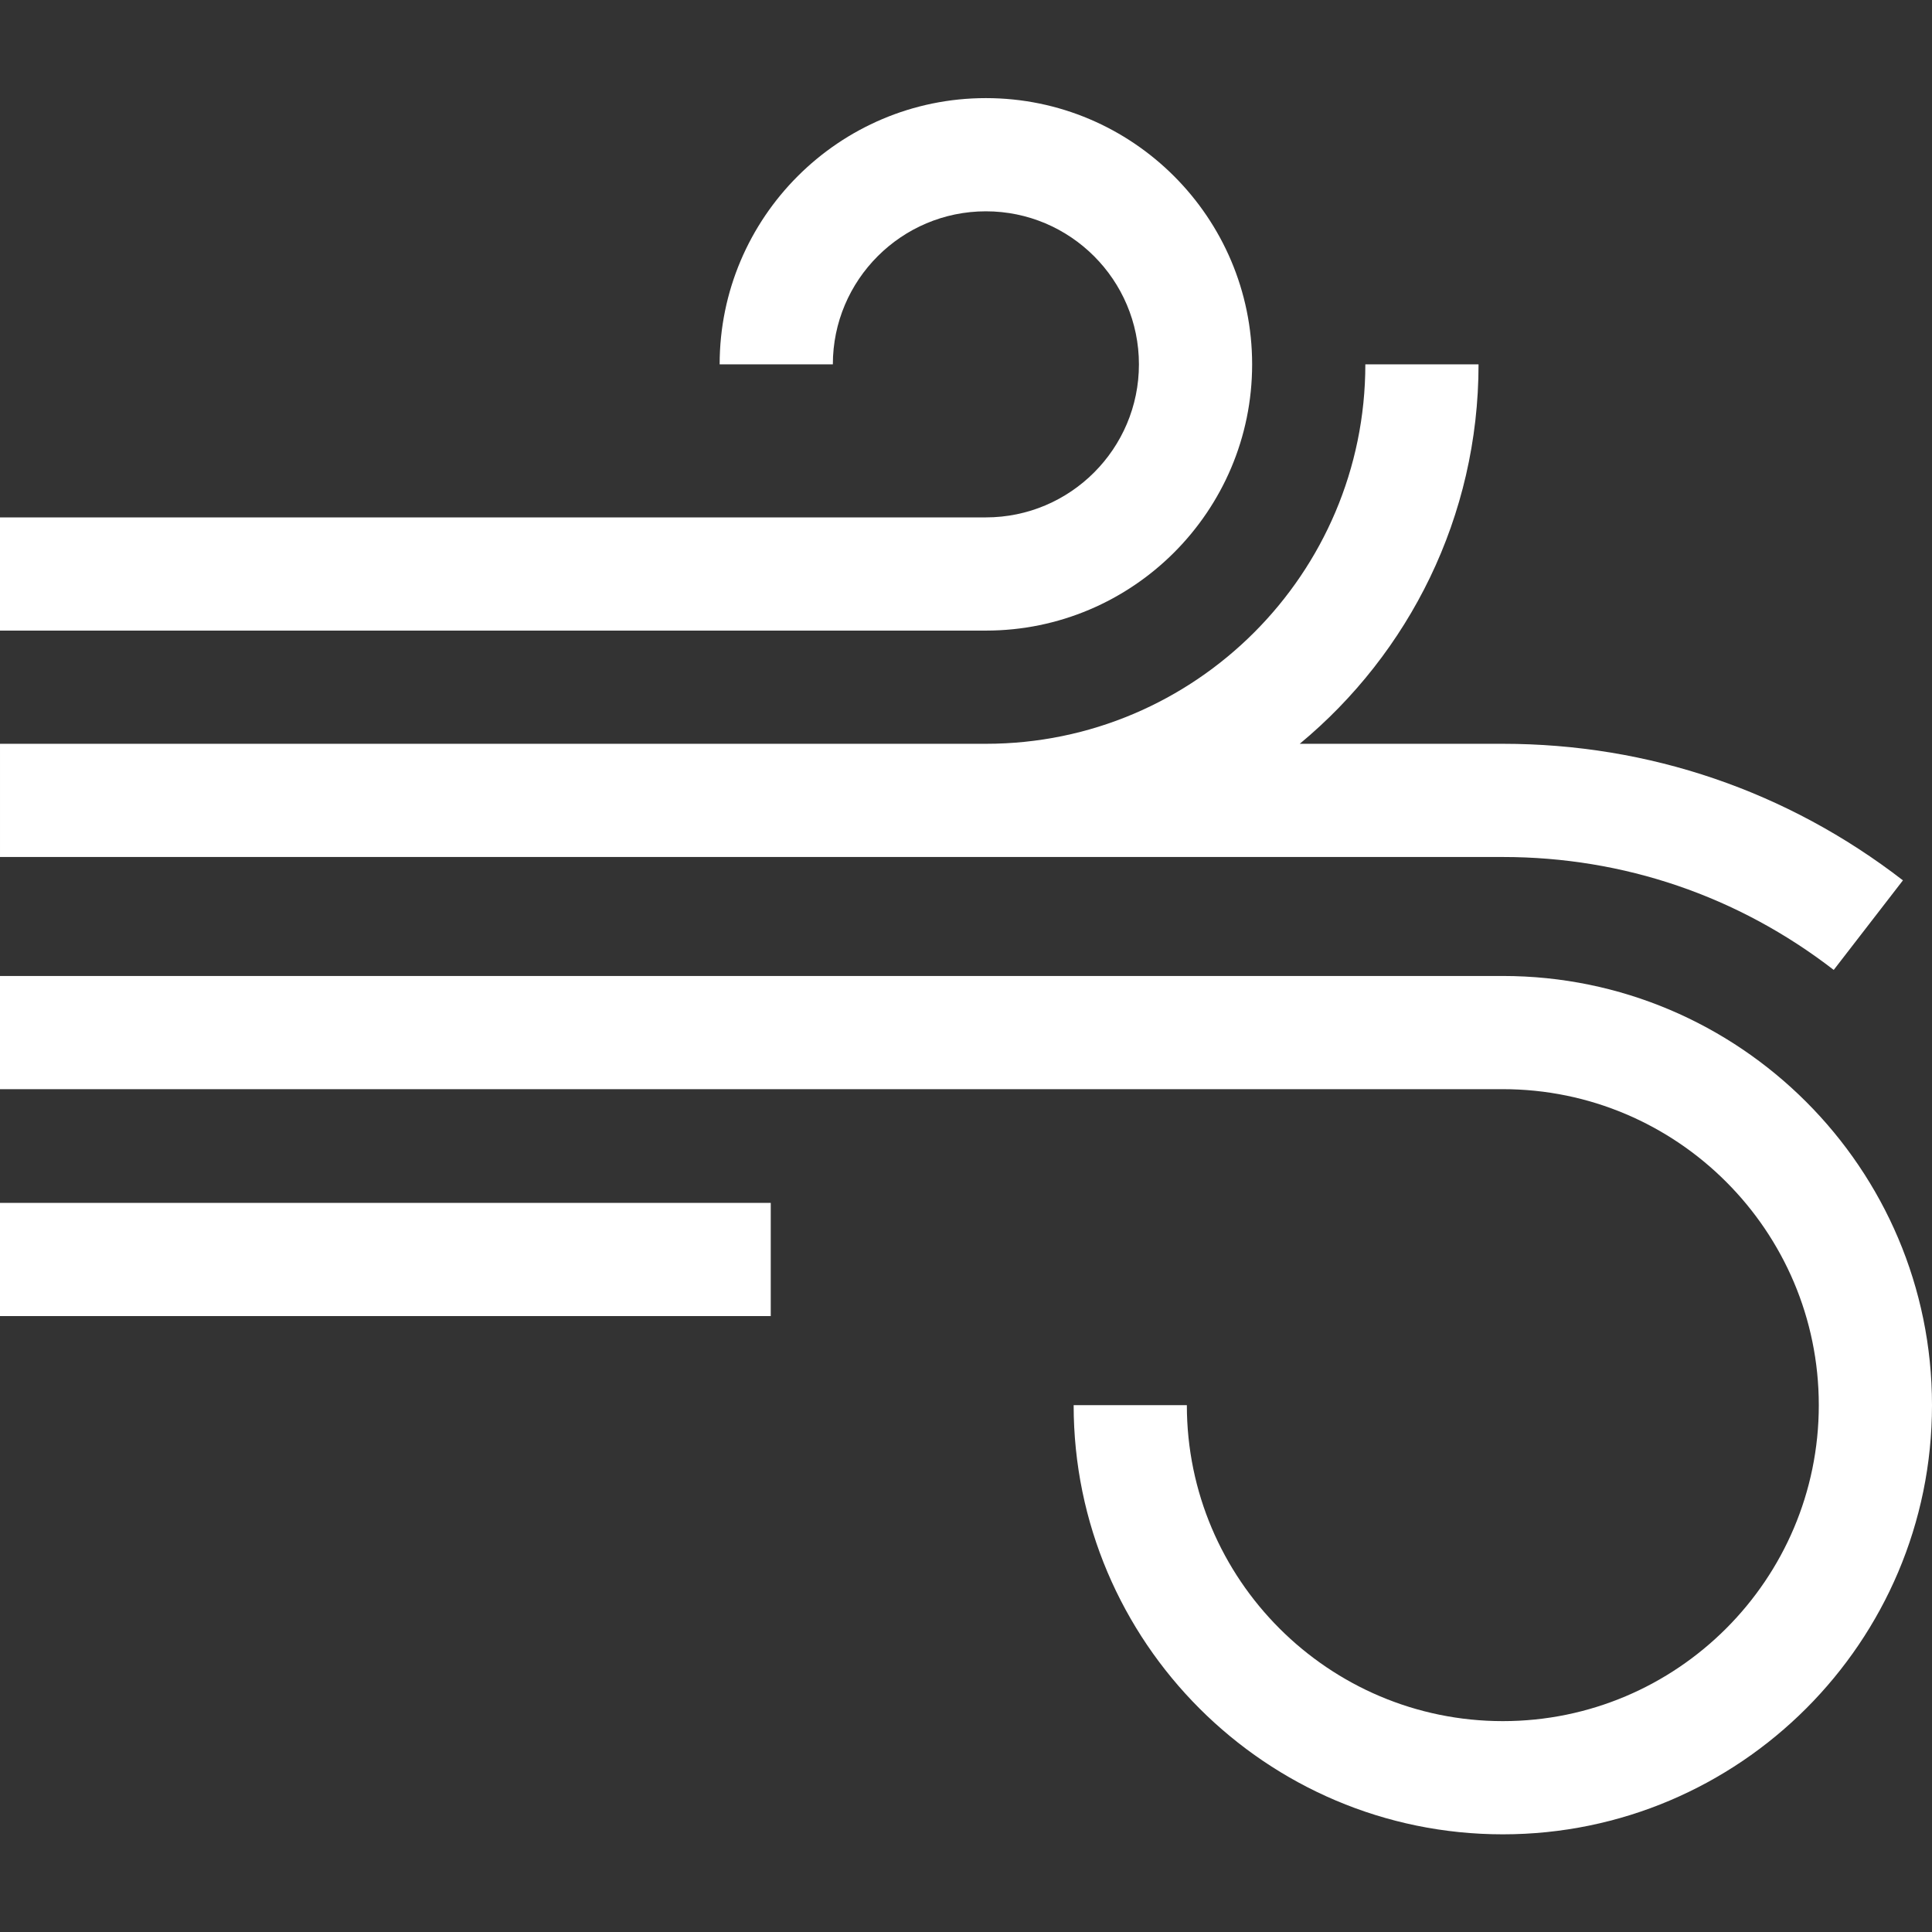<?xml version="1.0"?>
<svg xmlns="http://www.w3.org/2000/svg" height="512px" viewBox="0 -26 512 512" width="512px" class=""><rect x="0" y="-26" width="512" height="512" fill="#333333" stroke="none"/><g><path d="m331.828 70.559c0-38.906-31.648-70.559-70.555-70.559s-70.559 31.652-70.559 70.559h30c0-22.367 18.195-40.559 40.559-40.559 22.363 0 40.555 18.191 40.555 40.559 0 22.363-18.191 40.555-40.555 40.555h-261.273v30h261.273c38.906 0 70.555-31.652 70.555-70.555zm0 0" data-original="#000000" class="active-path" data-old_color="#ffffff" fill="#ffffff"/><path d="m398.266 201.113c32.023 0 62.344 10.348 87.691 29.926l18.34-23.738c-30.648-23.676-67.312-36.188-106.031-36.188h-53.82c28.926-23.969 47.383-60.145 47.383-100.559h-30c0 55.449-45.109 100.559-100.555 100.559h-261.273v30zm0 0" data-original="#000000" class="active-path" data-old_color="#ffffff" fill="#ffffff"/><path d="m398.266 232.645h-398.266v29.996h398.266c46.172 0 83.734 37.566 83.734 83.738 0 46.176-37.562 83.738-83.734 83.738-46.176 0-83.738-37.562-83.738-83.738h-30c0 62.715 51.023 113.738 113.738 113.738 62.711 0 113.734-51.023 113.734-113.738s-51.023-113.734-113.734-113.734zm0 0" data-original="#000000" class="active-path" data-old_color="#ffffff" fill="#ffffff"/><path d="m0 292.777h204.258v29.996h-204.258zm0 0" data-original="#000000" class="active-path" data-old_color="#ffffff" fill="#ffffff"/></g> </svg>
